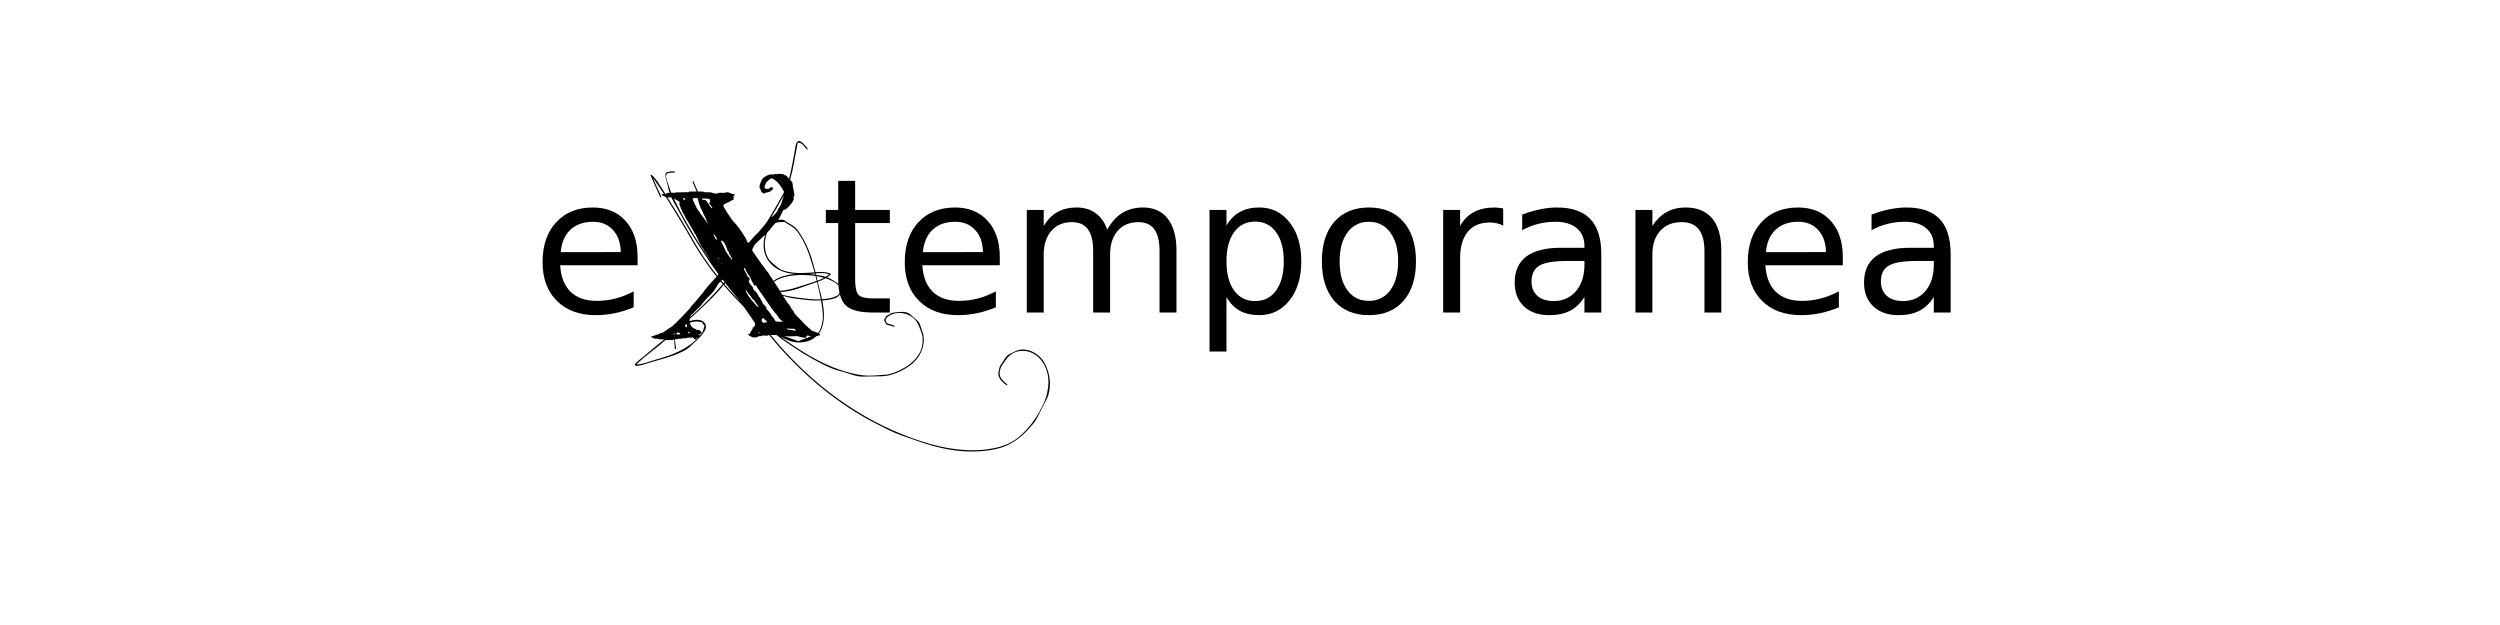 <?xml version="1.0" encoding="UTF-8" standalone="no"?>
<svg
   xmlns:dc="http://purl.org/dc/elements/1.1/"
   xmlns:cc="http://creativecommons.org/ns#"
   xmlns:rdf="http://www.w3.org/1999/02/22-rdf-syntax-ns#"
   xmlns:svg="http://www.w3.org/2000/svg"
   xmlns="http://www.w3.org/2000/svg"
   id="svg16"
   width="800px"
   version="1.1"
   height="200px">
  <defs
     id="defs4">
    <style
       id="style2"
       type="text/css"><![CDATA[    
     @font-face {font-family:Catharsis Macchiato;
     src: url('/Users/francesco/Repos/write-logos/src/fonts/CAM.TTF');}
     @font-face {font-family:Vtks Velhos Tempos;
     src: url('/Users/francesco/Repos/write-logos/src/fonts/Vtks_Velhos_Tempos.ttf');}
     ]]></style>
  </defs>
  <g
     id="g14"
     style="font-size:60px">
    <g
       style="text-anchor:middle"
       id="text12"
       aria-label="eXtemporanea">
      <path
         id="path22"
         style="font-family:'Catharsis Macchiato'"
         d="m 204.033,82.246 v 2.637 h -24.785 q 0.352,5.566 3.34,8.496 3.018,2.9 8.379,2.9 3.105,0 6.006,-0.762 2.93,-0.762 5.801,-2.285 v 5.098 q -2.9,1.23 -5.947,1.875 -3.047,0.645 -6.182,0.645 -7.852,0 -12.451,-4.57 -4.57,-4.57 -4.57,-12.363 0,-8.057 4.336,-12.773 4.365,-4.746 11.748,-4.746 6.621,0 10.459,4.277 3.867,4.248 3.867,11.572 z m -5.391,-1.582 q -0.059,-4.424 -2.49,-7.061 -2.402,-2.637 -6.387,-2.637 -4.512,0 -7.236,2.549 -2.695,2.549 -3.105,7.178 z" />
      <path
         id="path24"
         style="font-family:'Vtks Velhos Tempos'"
         d="m 211.592,62.91 q 0.059,0.176 -0.088,0.264 -0.117,0.059 -0.234,-0.059 -0.732,-1.758 -1.553,-3.457 -0.791,-1.699 -1.494,-3.428 -0.088,-0.176 0.029,-0.264 0.117,-0.088 0.264,0 0.498,0.352 1.055,1.055 0.586,0.703 1.143,1.582 0.586,0.85 1.143,1.758 0.586,0.908 1.055,1.699 h 0.088 l 0.615,-0.352 h 0.674 q -0.117,-0.322 -0.234,-0.674 -0.088,-0.352 -0.176,-0.732 -0.205,-1.025 -0.469,-1.846 -0.234,-0.82 -0.381,-1.436 -0.117,-0.615 -0.117,-1.025 0.029,-0.439 0.293,-0.703 0.293,-0.264 0.908,-0.352 0.615,-0.117 1.67,-0.117 0.176,0.088 0.176,0.234 0,0.117 -0.205,0.176 -1.201,-0.029 -1.816,0.146 -0.615,0.146 -0.762,0.703 -0.117,0.527 0.176,1.523 0.322,0.996 0.908,2.607 0.117,0.381 0.264,0.762 0.176,0.352 0.322,0.732 h 1.113 l 0.264,-0.146 4.131,-0.059 0.176,-0.205 h 2.402 l -1.26,-2.93 q -0.088,-0.205 0.059,-0.293 0.176,-0.117 0.234,0.088 0.352,0.791 0.674,1.582 0.352,0.762 0.703,1.553 h 1.67 l 0.234,0.205 h 0.117 l 2.256,0.059 q 0,0.146 0.85,0.264 l 0.059,0.088 h 1.201 l 0.264,-0.205 h 2.109 l 0.322,-0.205 q 0.996,0.029 1.465,0.41 1.318,0.264 1.318,0.498 0,0.146 -0.586,0.322 v 0.176 q 0.234,0 0.439,0.352 l -0.439,0.088 v 0.176 l 0.234,0.293 v 0.117 h -0.41 q -0.82,0.645 -2.607,1.348 l -0.41,0.498 q 0.352,1.055 3.018,4.805 1.963,1.992 3.984,5.332 0.117,0 0.732,1.523 l 0.352,0.234 h 0.088 l 1.67,-1.934 q 1.26,-1.143 2.9,-3.135 0.176,0 0.176,-0.234 l 1.025,-1.289 q 1.113,-1.787 2.168,-3.604 1.084,-1.816 2.08,-3.691 0.293,-0.498 0.586,-0.996 0.293,-0.498 0.557,-0.996 v -0.146 l 0.146,-0.234 q -1.816,-3.486 -3.896,-4.336 h -0.264 q -0.82,0.498 -1.494,1.26 l -0.498,0.967 -0.117,0.82 0.527,0.322 h 0.762 l 0.82,-0.586 q 0.615,0.117 0.615,0.352 v 0.234 q -0.908,1.201 -2.373,1.201 l -0.234,0.264 h -0.41 q -0.85,-0.469 -0.85,-1.025 l -0.439,-0.85 v -0.645 q 0.674,-2.197 1.377,-2.637 1.377,-0.879 2.168,-0.938 h 1.26 l 0.264,-0.176 h 0.439 l 0.234,0.176 0.176,-0.176 h 1.172 l 0.264,0.176 0.264,-0.176 q 0.146,0.439 0.732,0.439 0.498,0.322 1.084,1.143 0.498,-1.904 0.879,-3.809 0.381,-1.934 0.732,-3.867 0.117,-0.557 0.205,-1.23 0.088,-0.703 0.205,-1.318 0.117,-0.645 0.293,-1.113 0.205,-0.498 0.527,-0.674 0.352,-0.176 0.85,0.059 0.527,0.234 1.289,1.084 0.234,0.234 0.498,0.586 0.264,0.322 0.439,0.586 0.117,0.176 0,0.293 -0.117,0.117 -0.264,-0.029 -0.264,-0.293 -0.586,-0.703 -0.293,-0.439 -0.674,-0.791 -0.352,-0.352 -0.791,-0.527 -0.41,-0.205 -0.85,-0.059 -0.557,2.988 -1.084,5.977 -0.498,2.959 -1.348,5.889 0.879,0.527 0.879,1.816 l 0.088,0.732 0.146,0.176 V 60.625 l -0.088,0.088 v 0.088 q 0.205,0 0.264,1.025 l 0.088,0.088 v 0.762 l -0.352,0.586 0.205,0.146 q 0,1.143 -2.109,3.135 -0.732,0.674 -1.26,0.674 l -1.465,2.93 -0.234,0.264 q 0.586,-0.146 1.201,-0.117 0.645,0.029 1.025,0.352 0.498,0.352 1.025,0.674 0.557,0.293 1.055,0.615 0.527,0.322 0.996,0.703 0.469,0.381 0.85,0.85 1.172,1.553 2.051,3.193 0.879,1.611 1.582,3.34 0.703,1.699 1.201,3.486 0.527,1.787 0.996,3.604 0.586,-0.059 1.172,-0.088 0.586,-0.029 1.143,0 0.586,0.029 1.172,0.146 0.586,0.088 1.23,0.352 0.117,0.059 0.146,0.176 0.059,0.088 -0.029,0.176 -0.557,0.498 -1.113,0.85 0.498,0.176 0.908,0.41 0.439,0.205 0.879,0.498 0.469,0.264 0.996,0.645 0.527,0.352 1.23,0.82 0.205,0.146 0.322,0.41 0.117,0.234 0.176,0.498 0.088,0.264 0.117,0.586 0.059,0.293 0.176,0.557 0,0.029 0,0.029 0,0 -0.059,0.088 -0.293,0.41 -0.586,0.879 -0.293,0.469 -0.732,0.762 -0.381,0.322 -0.967,0.527 -0.557,0.205 -1.201,0.352 -0.645,0.146 -1.377,0.234 -0.703,0.088 -1.406,0.117 0.205,1.318 0.381,2.666 0.146,1.113 0.117,2.168 0,1.084 -0.176,2.109 -0.146,1.025 -0.498,1.934 -0.352,0.938 -0.938,1.699 0.381,0.205 0.439,0.322 0,0.352 -0.762,0.352 0,0.176 -0.41,0.176 0,0 0,0 v 0.088 l -0.088,-0.059 q -0.967,0.938 -2.373,1.465 -1.406,0.527 -3.34,0.527 -1.523,0 -2.959,-0.557 -1.406,-0.557 -2.754,-1.318 0.703,0.498 1.348,0.996 0.674,0.498 1.377,0.967 1.816,1.26 3.75,2.461 1.934,1.23 3.926,2.344 1.992,1.113 4.043,2.051 2.08,0.967 4.189,1.699 1.934,0.674 3.896,1.172 1.992,0.498 4.043,0.732 1.904,0.176 3.779,0 1.904,-0.146 3.779,-0.264 0.205,-0.029 0.557,-0.117 0.352,-0.088 0.703,-0.205 0.381,-0.117 0.732,-0.234 0.352,-0.117 0.498,-0.176 1.523,-0.586 3.018,-1.465 1.523,-0.879 2.754,-2.051 1.23,-1.172 2.051,-2.637 0.82,-1.465 0.967,-3.223 0.029,-0.352 0.029,-0.762 0,-0.381 0,-0.791 0,-0.381 -0.088,-0.762 -0.059,-0.381 -0.176,-0.703 -0.381,-0.996 -0.732,-1.963 -0.322,-0.967 -0.879,-1.787 -0.732,-1.084 -1.875,-1.787 -1.113,-0.703 -2.402,-0.938 -1.26,-0.234 -2.578,0 -1.289,0.264 -2.344,1.055 -0.293,0.176 -0.469,0.469 -0.146,0.322 -0.352,0.615 0.117,0.234 0.205,0.498 0.117,0.264 0.234,0.527 0.557,0.176 1.143,0.352 0.615,0.176 1.172,0.381 0.176,0.059 0.146,0.234 0,0.176 -0.234,0.146 -0.703,-0.234 -1.143,-0.352 -0.41,-0.088 -0.674,-0.176 -0.264,-0.059 -0.41,-0.117 -0.146,-0.029 -0.264,-0.205 -0.088,-0.146 -0.234,-0.439 -0.117,-0.264 -0.352,-0.762 0,-0.146 0.029,-0.234 0.234,-0.352 0.41,-0.732 0.176,-0.381 0.527,-0.557 0.527,-0.234 0.996,-0.557 0.469,-0.322 1.025,-0.381 0.586,-0.059 1.289,-0.146 0.732,-0.088 1.465,-0.088 0.732,0 1.406,0.176 0.674,0.146 1.201,0.615 0.586,0.498 1.172,1.025 0.586,0.557 1.201,1.084 0.381,0.352 0.586,0.791 0.234,0.469 0.381,0.996 0.176,0.527 0.322,1.055 0.146,0.527 0.381,0.996 0.059,0.176 0.117,0.469 0.059,0.293 0.088,0.615 0.059,0.352 0.059,0.645 0.029,0.322 0.029,0.527 -0.029,2.021 -0.791,3.691 -0.732,1.67 -1.963,2.988 -1.23,1.318 -2.842,2.285 -1.611,0.996 -3.398,1.699 -1.318,0.527 -2.49,0.732 -1.143,0.205 -2.344,0.234 -1.172,0.059 -2.49,0.029 -1.289,0 -2.93,0.059 -1.025,0.059 -2.051,-0.176 -0.996,-0.205 -1.992,-0.527 -0.996,-0.293 -1.992,-0.645 -0.996,-0.322 -1.992,-0.557 -1.113,-0.264 -2.49,-0.85 -1.348,-0.557 -2.842,-1.318 -1.494,-0.762 -3.047,-1.641 -1.523,-0.85 -2.959,-1.729 -1.406,-0.879 -2.637,-1.699 -1.23,-0.791 -2.109,-1.406 -0.967,-0.645 -1.904,-1.348 -0.908,-0.703 -1.875,-1.406 h -1.846 q 4.189,5.156 8.965,9.814 4.775,4.688 10.049,8.73 5.273,4.043 11.045,7.383 5.771,3.34 11.953,5.83 3.076,1.26 6.27,2.285 3.193,1.055 6.416,1.729 3.252,0.703 6.562,0.967 3.34,0.293 6.68,0 2.08,-0.205 4.072,-0.645 2.021,-0.439 3.955,-1.289 1.992,-0.908 3.867,-2.549 1.875,-1.641 3.428,-3.633 1.582,-1.992 2.783,-4.16 1.23,-2.168 1.934,-4.131 0.527,-1.611 0.762,-3.369 0.234,-1.729 0.029,-3.457 -0.205,-1.699 -0.908,-3.281 -0.674,-1.582 -1.934,-2.842 -0.908,-0.938 -2.08,-1.523 -1.143,-0.586 -2.402,-0.732 -1.26,-0.146 -2.52,0.146 -1.23,0.322 -2.285,1.172 -0.82,0.674 -1.436,1.553 -0.586,0.879 -1.201,1.729 -0.117,0.117 -0.234,0.381 -0.117,0.264 -0.205,0.527 -0.088,0.293 -0.176,0.557 -0.088,0.264 -0.088,0.469 -0.117,0.732 0.029,1.289 0.146,0.586 0.498,1.055 0.352,0.498 0.82,0.908 0.469,0.439 1.025,0.82 0.088,0.176 0,0.264 -0.088,0.117 -0.264,0.029 -0.557,-0.381 -1.084,-0.85 -0.527,-0.469 -0.908,-1.025 -0.381,-0.557 -0.527,-1.201 -0.146,-0.645 0.059,-1.406 0.088,-0.469 0.234,-1.084 0.176,-0.586 0.469,-0.967 0.352,-0.439 0.645,-0.938 0.293,-0.469 0.586,-0.967 0.322,-0.469 0.674,-0.879 0.352,-0.381 0.85,-0.586 0.85,-0.381 1.641,-0.82 0.791,-0.41 1.67,-0.586 0.879,-0.146 1.758,-0.029 0.908,0.117 1.758,0.439 0.879,0.352 1.641,0.85 0.762,0.527 1.348,1.113 1.172,1.172 1.904,2.871 0.762,1.729 1.055,3.574 0.293,1.846 0.059,3.691 -0.205,1.846 -0.938,3.311 -0.791,1.553 -1.582,3.105 -0.762,1.582 -1.582,3.076 -0.498,0.967 -1.289,1.875 -0.791,0.908 -1.523,1.699 -1.553,1.699 -3.135,2.871 -1.553,1.201 -3.281,2.021 -1.729,0.82 -3.662,1.26 -1.934,0.469 -4.248,0.674 -3.662,0.322 -6.943,0.029 -3.281,-0.264 -6.416,-0.996 -3.135,-0.703 -6.299,-1.758 -3.164,-1.055 -6.562,-2.285 -1.846,-0.674 -3.633,-1.523 -1.758,-0.85 -3.516,-1.758 -5.098,-2.549 -9.902,-5.713 -4.775,-3.164 -9.17,-6.826 -4.395,-3.662 -8.438,-7.764 -4.043,-4.072 -7.617,-8.525 l -0.879,0.264 -0.088,0.088 -0.176,-0.176 h -0.996 l -0.264,0.176 h -0.762 l -0.908,0.41 h -1.201 q -1.377,-0.674 -1.436,-0.85 v -0.146 l 0.176,-0.205 0.264,0.205 q 0.264,-0.82 0.996,-1.699 l -0.088,-0.41 q 0.41,0 0.85,-0.762 v -0.674 l -0.938,-1.377 -1.611,-2.373 -1.055,-1.494 q -1.699,-1.699 -3.311,-3.428 -1.611,-1.729 -3.164,-3.545 -2.432,2.988 -5.244,5.654 -1.377,1.318 -2.783,2.637 -1.377,1.289 -2.812,2.549 v 0.703 q 0.703,-0.234 1.523,-0.352 0.85,-0.117 1.582,0 0.762,0.146 1.318,0.586 0.586,0.439 0.762,1.26 0.088,0.527 -0.176,1.172 -0.264,0.645 -0.762,1.289 -0.469,0.674 -1.084,1.289 -0.586,0.615 -1.143,1.143 -0.527,0.527 -0.967,0.879 -0.439,0.381 -0.527,0.527 -1.055,1.055 -2.666,1.875 -1.582,0.82 -3.369,1.436 -1.787,0.645 -3.574,1.113 -1.758,0.498 -3.164,0.908 -0.41,0.117 -1.113,0.352 -0.703,0.234 -1.465,0.439 -0.762,0.234 -1.465,0.352 -0.703,0.117 -1.113,-0.029 -0.117,-0.088 -0.146,-0.205 0.029,-0.293 0.41,-0.674 0.352,-0.381 0.791,-0.762 0.439,-0.381 0.879,-0.703 0.439,-0.322 0.645,-0.498 1.641,-1.377 3.281,-2.754 1.67,-1.348 3.311,-2.695 l -0.029,-0.059 q -1.641,0 -1.963,-0.264 h -1.084 q -0.381,-0.293 -0.908,-0.41 l -0.117,-0.059 v -0.088 q 0,-0.264 0.674,-0.264 0,-0.146 0.938,-0.352 0,-0.176 0.85,-0.234 0,-0.293 1.26,-0.527 l 2.285,-1.582 q 0.703,0 6.504,-6.328 0,-0.264 1.846,-2.227 2.461,-2.842 3.779,-4.717 l 2.812,-3.047 q -0.908,-1.113 -1.729,-2.227 -0.82,-1.113 -1.611,-2.227 -2.109,-2.959 -3.926,-6.094 -1.787,-3.135 -3.604,-6.211 -1.318,-2.197 -2.666,-4.365 -1.318,-2.197 -2.695,-4.336 -1.318,-0.586 -1.348,-0.762 0.117,-0.264 0.527,-0.264 h 0.176 q -0.879,-1.318 -1.758,-2.607 -0.879,-1.318 -1.787,-2.607 0.615,1.553 1.318,3.047 0.732,1.465 1.377,3.018 z m 35.01,10.195 q 0,0.205 -1.113,1.348 -0.439,0.996 -0.615,2.109 -0.176,1.113 -0.117,2.227 0.059,1.084 0.322,2.109 0.293,0.996 0.791,1.787 0.322,0.527 0.762,0.967 0.439,0.439 0.908,0.85 0.498,0.41 0.996,0.791 0.498,0.381 0.996,0.762 0.176,0.146 0.527,0.293 0.352,0.117 0.732,0.264 0.381,0.117 0.732,0.205 0.352,0.088 0.557,0.146 1.729,0.381 3.516,0.41 1.787,0 3.545,-0.117 0.762,-0.029 1.494,-0.117 -0.293,-1.055 -0.586,-1.992 -0.264,-0.967 -0.527,-1.729 -0.234,-0.791 -0.439,-1.377 -0.176,-0.586 -0.293,-0.908 -0.732,-1.992 -1.699,-3.867 -0.967,-1.875 -2.256,-3.516 -0.381,-0.469 -0.85,-0.82 -0.439,-0.352 -0.967,-0.674 -0.498,-0.322 -1.025,-0.615 -0.498,-0.293 -0.967,-0.645 -0.703,0.088 -1.465,0.088 -0.732,0 -1.436,0.293 z m 14.707,33.252 q 0.205,0.088 0.41,0.176 0.352,-0.264 0.615,-0.85 0.293,-0.557 0.469,-1.201 0.205,-0.645 0.322,-1.26 0.117,-0.615 0.146,-0.967 0.117,-1.201 -0.059,-2.754 -0.176,-1.553 -0.498,-3.369 -1.23,0.059 -2.285,0.029 -1.025,-0.059 -1.582,-0.117 -1.582,-0.146 -2.754,-0.293 -1.172,-0.146 -2.139,-0.293 -0.967,-0.176 -1.787,-0.352 -0.791,-0.205 -1.611,-0.439 l 0.615,0.996 0.996,1.436 q 0.381,0.264 1.26,1.934 0.762,0.703 0.762,1.26 0.176,0 0.791,0.85 2.021,1.934 2.52,2.607 l 2.256,2.051 z m -48.34,2.461 q -0.41,0.322 -0.82,0.645 -0.41,0.352 -0.791,0.732 -0.938,0.791 -1.934,1.553 -0.996,0.791 -1.992,1.582 -0.967,0.791 -1.934,1.582 -0.967,0.82 -1.846,1.699 0.791,0 1.611,-0.176 0.791,-0.176 1.582,-0.41 0.791,-0.234 1.553,-0.498 0.791,-0.264 1.553,-0.469 1.963,-0.557 3.838,-1.201 1.904,-0.645 3.662,-1.523 1.758,-0.85 3.34,-1.992 1.582,-1.143 2.93,-2.695 -0.381,0.264 -1.172,0.996 h -0.146 l -0.703,-0.674 -0.557,0.088 h -1.113 l -0.264,0.176 h -1.26 l -0.264,0.146 h -1.172 q -0.146,0.176 -0.85,0.176 l -0.205,0.029 q -0.029,0.732 0.117,1.465 0.146,0.732 0.205,1.465 0,0.234 -0.176,0.205 -0.176,0 -0.205,-0.176 -0.088,-0.732 -0.146,-1.465 -0.029,-0.703 -0.059,-1.465 l -0.439,0.117 -0.088,0.088 z m 32.871,-21.533 q 0.791,1.377 0.908,1.377 l 0.732,1.201 q 1.436,-0.996 3.164,-1.494 1.758,-0.527 3.604,-0.703 -1.289,-0.117 -2.52,-0.41 -1.23,-0.293 -2.344,-0.85 -1.113,-0.557 -2.109,-1.406 -0.967,-0.85 -1.729,-2.08 -0.527,-0.85 -0.82,-1.816 -0.293,-0.967 -0.352,-1.992 -0.059,-1.025 0.059,-2.051 0.117,-1.055 0.439,-1.963 -1.201,1.172 -3.252,3.047 -0.264,0.469 -0.498,0.908 -0.234,0.439 -0.469,0.908 0.381,0.82 2.9,4.307 l 1.348,1.758 q 0,0.176 0.938,1.26 z m 3.135,4.805 0.586,0.967 q 2.49,-0.205 4.834,-0.908 2.344,-0.703 4.746,-1.523 0.527,-0.176 1.084,-0.352 0.557,-0.205 1.113,-0.381 l -0.381,-1.582 q -1.494,-0.234 -3.252,-0.293 -1.758,-0.088 -3.516,0.088 -1.758,0.146 -3.457,0.645 -1.67,0.498 -3.047,1.406 z m 9.873,3.574 q 0.791,0.088 1.787,0.117 0.996,0.029 2.021,0 -0.234,-1.377 -0.557,-2.754 -0.322,-1.377 -0.645,-2.783 -0.586,0.205 -1.113,0.381 -0.527,0.176 -1.084,0.352 -1.787,0.645 -3.721,1.318 -1.934,0.674 -3.867,0.938 -0.469,0.059 -0.938,0.117 -0.469,0.029 -0.938,0.059 l 0.527,0.908 q 1.201,0.322 2.373,0.527 1.172,0.205 2.256,0.352 1.113,0.146 2.08,0.264 0.996,0.117 1.816,0.205 z m 3.779,-1.729 q 0.117,0.439 0.205,0.908 0.117,0.439 0.234,0.879 1.318,-0.059 2.549,-0.293 1.23,-0.264 2.285,-0.82 0.41,-0.234 0.645,-0.674 0.234,-0.469 0.527,-0.85 -0.176,-0.439 -0.293,-0.879 -0.088,-0.469 -0.41,-0.82 -0.762,-0.82 -1.875,-1.377 -1.113,-0.557 -2.285,-0.967 -0.615,0.352 -1.26,0.615 -0.615,0.264 -1.26,0.498 0.234,0.967 0.439,1.904 0.234,0.938 0.498,1.875 z m -24.609,-8.32 v 0.059 q 0,0.703 0.82,1.875 0,0.498 1.025,1.523 v 0.498 l -0.264,0.322 q 0,0.615 1.26,1.963 0.205,1.055 1.025,1.494 0.762,1.025 0.996,1.699 0.41,0 0.615,1.025 0.322,0 0.674,1.289 0.586,0.146 0.586,0.469 l 0.498,0.586 v 0.176 l -0.088,0.088 v 0.088 l 0.85,0.908 q 0.645,0.674 0.85,1.377 0.645,0.41 1.26,1.699 0.205,0.234 2.197,0.234 v -0.234 q -0.879,-0.527 -1.67,-1.963 -0.703,-0.645 -1.787,-2.197 l -4.395,-6.328 q -0.527,-1.025 -0.674,-1.025 l -0.176,0.205 h -0.176 q -0.791,-1.26 -1.582,-3.047 -0.762,-0.85 -1.436,-2.461 z m -24.434,-22.441 q 0.059,0.088 0.088,0.146 0.029,0.059 0.088,0.117 1.289,2.021 2.52,4.043 1.26,1.992 2.461,4.043 1.582,2.637 3.076,5.303 1.523,2.666 3.223,5.244 2.08,3.135 4.541,6.182 l 0.146,-0.205 q 0,-0.264 0.146,-0.352 -1.611,-2.197 -3.135,-4.453 -1.494,-2.256 -2.988,-4.57 -1.611,-2.49 -3.135,-5.039 -1.494,-2.549 -2.9,-5.156 -0.703,-1.318 -1.465,-2.607 -0.762,-1.289 -1.406,-2.666 l -0.029,-0.029 z M 223.75,107.031 q 0.176,0.088 0.205,0.352 0.176,-0.176 0.293,-0.381 0.146,-0.176 0.322,-0.352 0.352,-0.498 0.498,-1.143 0.176,-0.615 0.381,-1.201 -0.381,-0.615 -0.85,-1.201 -0.498,-0.029 -1.025,-0.176 -0.498,-0.117 -1.025,-0.029 -0.469,0.029 -0.938,0.117 -0.469,0.117 -0.908,0.293 v 0.029 q 0.732,1.758 1.494,1.758 l 0.791,0.498 H 223.75 q 0.557,0.41 0.82,0.85 -0.234,0.41 -0.762,0.41 l -0.059,0.117 z m -8.115,-43.506 q 0.586,1.201 1.172,2.373 0.586,1.143 1.201,2.314 1.992,3.633 4.365,7.559 2.402,3.896 4.951,7.617 l -0.205,-0.381 -1.465,-2.373 q -0.293,-0.146 -0.557,-0.938 -0.645,-0.527 -2.197,-4.043 -0.176,0 -0.264,-0.586 -0.234,0 -0.762,-1.172 l -2.109,-3.633 q -0.234,-0.117 -0.85,-1.611 -0.645,-0.762 -1.494,-3.281 v -0.85 z m 5.068,38.086 q 2.109,-1.875 4.131,-3.838 2.021,-1.963 3.955,-4.072 0.615,-0.674 1.23,-1.348 0.645,-0.703 1.26,-1.406 -0.381,-0.439 -0.732,-0.879 -0.439,0.381 -0.82,0.967 l -0.996,1.67 -1.113,1.348 q -1.992,1.875 -3.457,3.867 l -3.018,2.959 -0.439,0.703 z m 0.996,-37.998 v 0.322 q 1.641,3.691 2.051,3.691 0,0.293 1.699,2.461 0.322,0.586 0.645,0.82 0,0.527 0.264,0.527 l 0.059,-0.088 -0.967,-2.285 q -0.615,-1.025 -0.615,-1.318 -0.762,-1.289 -1.348,-3.311 0,-0.82 -0.41,-1.084 h -1.113 z m 29.238,43.945 q 1.143,0.439 2.256,0.791 1.143,0.381 2.256,0.82 0.996,-0.41 2.021,-0.762 1.025,-0.352 2.021,-0.762 l -0.908,-0.264 h -0.264 l -0.322,0.322 0.059,0.264 -0.059,0.088 h -0.586 q -0.791,0 -2.227,-0.498 l -2.666,0.088 z m -20.215,-30.381 1.201,2.432 q 0.264,0.938 2.168,3.398 h 0.117 v -0.41 q -0.381,-0.41 -0.586,-1.055 -0.205,0 -0.439,-0.996 -0.322,0 -0.586,-1.113 l -0.82,-1.758 -0.791,-0.762 z m 20.039,-14.268 v -0.293 q -0.205,0.352 -0.41,0.674 -0.176,0.322 -0.381,0.703 -0.322,0.586 -0.703,1.289 -0.381,0.674 -0.791,1.406 -0.41,0.703 -0.85,1.406 -0.41,0.703 -0.82,1.406 0.205,-0.146 0.469,-0.264 1.787,-1.729 1.787,-2.461 0.85,-0.879 1.494,-3.516 z m 10.283,24.58 q 0.029,0.117 0.059,0.234 0.029,0.117 0.059,0.234 0.059,0 0.117,0.029 0.088,0 0.146,0 0.938,0.146 1.611,0.293 0.703,0.146 1.23,0.293 0.586,-0.381 1.025,-0.791 -1.025,-0.381 -2.109,-0.381 -1.055,-0.029 -2.139,0.088 z m -22.471,5.391 q 0.439,1.582 2.871,4.219 0.703,0.908 1.289,1.172 l 0.059,-0.088 -1.348,-1.875 q -0.146,-0.41 -0.762,-0.732 0,-0.322 -1.172,-1.611 -0.674,-0.908 -0.674,-1.084 z M 224.658,63.525 q 0,0.352 0.527,0.498 l 0.322,-0.088 h 0.088 q 0.557,0.205 1.611,2.109 l 0.557,0.586 0.205,-0.176 -1.025,-1.348 v -0.176 l 0.352,-0.41 v -0.088 q -0.176,-0.176 -0.176,-0.674 -0.264,-0.234 -1.875,-0.234 z m 7.412,27.041 q -0.088,0.117 -0.146,0.205 -0.059,0.059 -0.146,0.176 1.201,1.377 2.432,2.725 1.23,1.318 2.52,2.637 l -0.205,-0.322 q -1.23,-1.377 -2.344,-2.754 -1.113,-1.377 -2.109,-2.666 z M 261.25,88.34 q 0.088,0.381 0.176,0.732 0.088,0.352 0.176,0.732 0.527,-0.205 1.055,-0.41 0.527,-0.234 1.025,-0.469 -0.615,-0.176 -1.23,-0.322 -0.586,-0.146 -1.113,-0.264 z m -17.52,14.414 q 0.029,0.059 0.029,0.059 0.146,0.176 0.293,0.293 0.146,0.117 0.293,0.234 h 0.146 l 0.264,-0.176 h 0.586 v -0.352 l -1.113,-1.025 v -0.059 h -0.059 q -0.146,0 -0.439,0.586 z m 8.086,2.432 q 0.381,0.41 1.26,0.41 h 0.527 l 0.234,0.205 h 0.791 v -0.205 l -0.527,-0.41 h -1.846 l -0.264,-0.176 z M 229.404,76.68 v -0.234 q -0.088,-0.146 -0.088,-0.322 l -0.85,-1.23 -0.088,0.088 v 0.234 q 0.674,1.465 0.85,1.465 z m -11.748,29.941 q -0.264,0 -0.908,-0.264 -0.117,0.176 -0.205,0.322 -0.059,0.176 -0.146,0.352 l 1.26,-0.059 z M 231.25,89.482 q -0.205,0.146 -0.439,0.322 0.176,0.176 0.352,0.41 0.176,0.205 0.352,0.41 0.088,-0.088 0.146,-0.176 0.088,-0.088 0.176,-0.205 -0.322,-0.381 -0.586,-0.762 z m -11.543,14.209 q -0.264,0.117 -0.439,0.264 v 0.645 l 0.41,0.146 0.176,-0.234 v -0.41 z m 39.492,-16.025 q -0.029,0 -0.059,0.029 -0.029,0 -0.059,0 0.439,0.029 0.879,0.088 0.439,0.059 0.879,0.117 -0.059,-0.117 -0.059,-0.205 0,-0.088 -0.059,-0.176 -0.381,0.029 -0.762,0.088 -0.381,0.029 -0.762,0.059 z M 218.594,63.35 v 0.176 q 0.322,0.498 0.586,0.557 l 0.088,-0.059 v -0.352 l -0.352,-0.322 z m 1.494,43.184 0.088,0.088 h 0.352 l 0.264,-0.352 -0.088,-0.059 h -0.264 z m -4.365,0.498 h 0.088 q 0.059,-0.146 0.117,-0.293 0.059,-0.146 0.176,-0.293 l -0.645,0.527 z m 27.012,-0.674 v 0.264 h 0.322 v -0.264 z M 229.727,82.51 v 0.146 l 0.264,0.264 v -0.117 l -0.117,-0.293 z m 0.996,1.67 v 0.322 l 0.176,-0.146 z m 19.6,-25.928 v 0.205 h 0.088 V 58.252 Z M 230.312,83.418 v 0.146 h 0.176 z m -3.633,-11.367 v 0.146 l 0.176,-0.146 z" />
      <path
         id="path26"
         style="font-family:'Catharsis Macchiato'"
         d="M 273.643,57.871 V 67.188 h 11.104 v 4.189 h -11.104 v 17.812 q 0,4.014 1.084,5.156 1.113,1.143 4.482,1.143 h 5.537 V 100 h -5.537 q -6.24,0 -8.613,-2.314 -2.373,-2.344 -2.373,-8.496 v -17.812 h -3.955 V 67.188 h 3.955 v -9.316 z" />
      <path
         id="path28"
         style="font-family:'Catharsis Macchiato'"
         d="m 319.932,82.246 v 2.637 h -24.785 q 0.352,5.566 3.34,8.496 3.018,2.9 8.379,2.9 3.105,0 6.006,-0.762 2.93,-0.762 5.801,-2.285 v 5.098 q -2.9,1.23 -5.947,1.875 -3.047,0.645 -6.182,0.645 -7.852,0 -12.451,-4.57 -4.57,-4.57 -4.57,-12.363 0,-8.057 4.336,-12.773 4.365,-4.746 11.748,-4.746 6.621,0 10.459,4.277 3.867,4.248 3.867,11.572 z m -5.391,-1.582 q -0.059,-4.424 -2.49,-7.061 -2.402,-2.637 -6.387,-2.637 -4.512,0 -7.236,2.549 -2.695,2.549 -3.105,7.178 z" />
      <path
         id="path30"
         style="font-family:'Catharsis Macchiato'"
         d="m 354.326,73.486 q 2.021,-3.633 4.834,-5.361 2.812,-1.729 6.621,-1.729 5.127,0 7.91,3.604 2.783,3.574 2.783,10.195 V 100 h -5.42 V 80.371 q 0,-4.717 -1.67,-7.002 -1.67,-2.285 -5.098,-2.285 -4.189,0 -6.621,2.783 -2.432,2.783 -2.432,7.588 V 100 h -5.42 V 80.371 q 0,-4.746 -1.67,-7.002 -1.67,-2.285 -5.156,-2.285 -4.131,0 -6.562,2.812 -2.432,2.783 -2.432,7.559 V 100 h -5.42 V 67.188 h 5.42 v 5.098 q 1.846,-3.018 4.424,-4.453 2.578,-1.436 6.123,-1.436 3.574,0 6.064,1.816 2.52,1.816 3.721,5.273 z" />
      <path
         id="path32"
         style="font-family:'Catharsis Macchiato'"
         d="m 392.471,95.078 v 17.402 h -5.42 V 67.188 h 5.42 v 4.98 q 1.699,-2.93 4.277,-4.336 2.607,-1.436 6.211,-1.436 5.977,0 9.697,4.746 3.75,4.746 3.75,12.48 0,7.734 -3.75,12.48 -3.721,4.746 -9.697,4.746 -3.604,0 -6.211,-1.406 -2.578,-1.436 -4.277,-4.365 z m 18.34,-11.455 q 0,-5.947 -2.461,-9.316 -2.432,-3.398 -6.709,-3.398 -4.277,0 -6.738,3.398 -2.432,3.369 -2.432,9.316 0,5.947 2.432,9.346 2.461,3.369 6.738,3.369 4.277,0 6.709,-3.369 2.461,-3.398 2.461,-9.346 z" />
      <path
         id="path34"
         style="font-family:'Catharsis Macchiato'"
         d="m 438.057,70.967 q -4.336,0 -6.855,3.398 -2.52,3.369 -2.52,9.258 0,5.889 2.49,9.287 2.52,3.369 6.885,3.369 4.307,0 6.826,-3.398 2.52,-3.398 2.52,-9.258 0,-5.83 -2.52,-9.229 -2.52,-3.428 -6.826,-3.428 z m 0,-4.57 q 7.031,0 11.045,4.57 4.014,4.57 4.014,12.656 0,8.057 -4.014,12.656 -4.014,4.57 -11.045,4.57 -7.061,0 -11.074,-4.57 -3.984,-4.6 -3.984,-12.656 0,-8.086 3.984,-12.656 4.014,-4.57 11.074,-4.57 z" />
      <path
         id="path36"
         style="font-family:'Catharsis Macchiato'"
         d="m 481.035,72.227 q -0.908,-0.527 -1.992,-0.762 -1.055,-0.264 -2.344,-0.264 -4.57,0 -7.031,2.988 -2.432,2.959 -2.432,8.525 V 100 h -5.42 V 67.188 h 5.42 v 5.098 q 1.699,-2.988 4.424,-4.424 2.725,-1.465 6.621,-1.465 0.557,0 1.23,0.088 0.674,0.059 1.494,0.205 z" />
      <path
         id="path38"
         style="font-family:'Catharsis Macchiato'"
         d="m 501.66,83.506 q -6.533,0 -9.053,1.494 -2.52,1.494 -2.52,5.098 0,2.871 1.875,4.57 1.904,1.67 5.156,1.67 4.482,0 7.178,-3.164 2.725,-3.193 2.725,-8.467 v -1.201 z m 10.752,-2.227 V 100 h -5.391 v -4.98 q -1.846,2.988 -4.6,4.424 -2.754,1.406 -6.738,1.406 -5.039,0 -8.027,-2.813 -2.959,-2.842 -2.959,-7.588 0,-5.537 3.691,-8.35 3.721,-2.812 11.074,-2.812 h 7.559 v -0.527 q 0,-3.721 -2.461,-5.742 -2.432,-2.051 -6.855,-2.051 -2.812,0 -5.479,0.674 -2.666,0.674 -5.127,2.021 v -4.98 q 2.959,-1.143 5.742,-1.699 2.783,-0.586 5.42,-0.586 7.119,0 10.635,3.691 3.516,3.691 3.516,11.191 z" />
      <path
         id="path40"
         style="font-family:'Catharsis Macchiato'"
         d="M 550.82,80.195 V 100 h -5.391 V 80.371 q 0,-4.658 -1.816,-6.973 -1.816,-2.314 -5.449,-2.314 -4.365,0 -6.885,2.783 -2.52,2.783 -2.52,7.588 V 100 h -5.42 V 67.188 h 5.42 v 5.098 q 1.934,-2.959 4.541,-4.424 2.637,-1.465 6.064,-1.465 5.654,0 8.555,3.516 2.9,3.486 2.9,10.283 z" />
      <path
         id="path42"
         style="font-family:'Catharsis Macchiato'"
         d="m 589.697,82.246 v 2.637 h -24.785 q 0.352,5.566 3.34,8.496 3.018,2.9 8.379,2.9 3.105,0 6.006,-0.762 2.93,-0.762 5.801,-2.285 v 5.098 q -2.9,1.23 -5.947,1.875 -3.047,0.645 -6.182,0.645 -7.852,0 -12.451,-4.57 -4.57,-4.57 -4.57,-12.363 0,-8.057 4.336,-12.773 4.365,-4.746 11.748,-4.746 6.621,0 10.459,4.277 3.867,4.248 3.867,11.572 z m -5.391,-1.582 q -0.059,-4.424 -2.49,-7.061 -2.402,-2.637 -6.387,-2.637 -4.512,0 -7.236,2.549 -2.695,2.549 -3.105,7.178 z" />
      <path
         id="path44"
         style="font-family:'Catharsis Macchiato'"
         d="m 613.457,83.506 q -6.533,0 -9.053,1.494 -2.52,1.494 -2.52,5.098 0,2.871 1.875,4.57 1.904,1.67 5.156,1.67 4.482,0 7.178,-3.164 2.725,-3.193 2.725,-8.467 v -1.201 z m 10.752,-2.227 V 100 h -5.391 v -4.98 q -1.846,2.988 -4.6,4.424 -2.754,1.406 -6.738,1.406 -5.039,0 -8.027,-2.813 -2.959,-2.842 -2.959,-7.588 0,-5.537 3.691,-8.35 3.721,-2.812 11.074,-2.812 h 7.559 v -0.527 q 0,-3.721 -2.461,-5.742 -2.432,-2.051 -6.855,-2.051 -2.812,0 -5.479,0.674 -2.666,0.674 -5.127,2.021 v -4.98 q 2.959,-1.143 5.742,-1.699 2.783,-0.586 5.42,-0.586 7.119,0 10.635,3.691 3.516,3.691 3.516,11.191 z" />
    </g>
  </g>
</svg>
